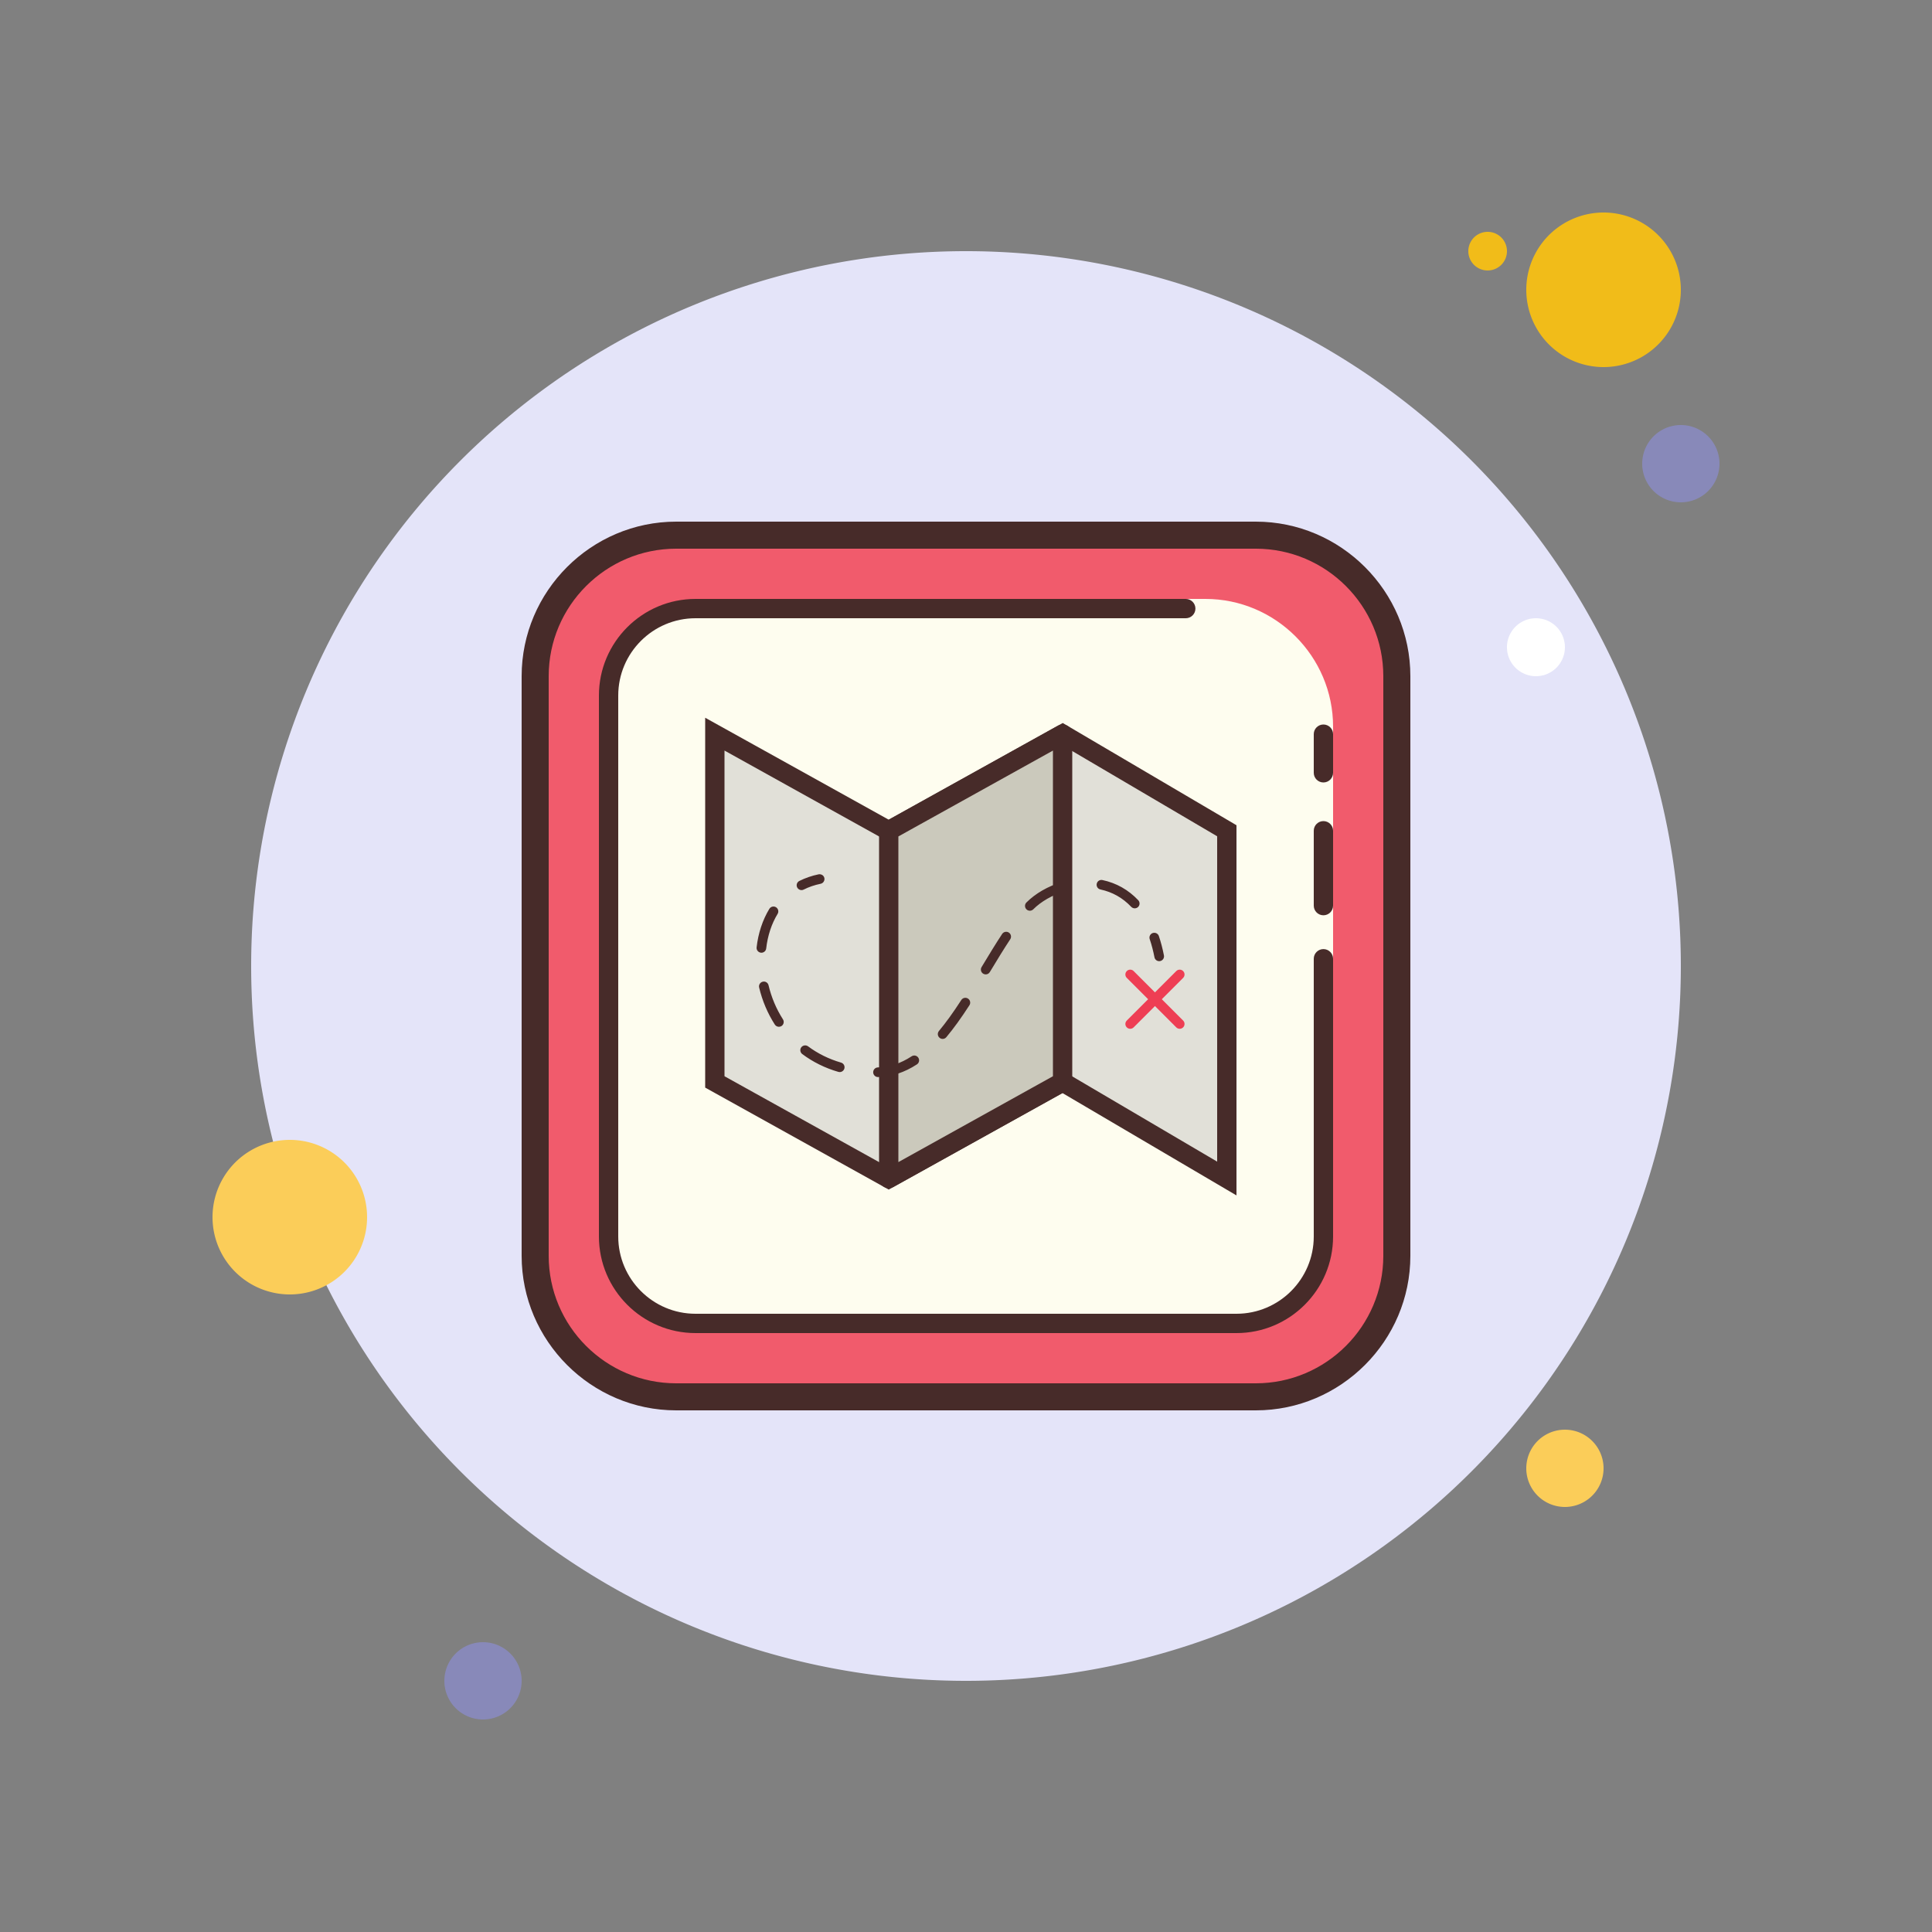 <svg xmlns="http://www.w3.org/2000/svg"  viewBox="0 0 100 100" width="100px" height="100px"><rect x="0" y="0" width="100" height="100" fill="#808080" stroke="none"/><path fill="#f1bc19" d="M77 12A1 1 0 1 0 77 14A1 1 0 1 0 77 12Z"/><path fill="#e4e4f9" d="M50 13A37 37 0 1 0 50 87A37 37 0 1 0 50 13Z"/><path fill="#f1bc19" d="M83 11A4 4 0 1 0 83 19A4 4 0 1 0 83 11Z"/><path fill="#8889b9" d="M87 22A2 2 0 1 0 87 26A2 2 0 1 0 87 22Z"/><path fill="#fbcd59" d="M81 74A2 2 0 1 0 81 78 2 2 0 1 0 81 74zM15 59A4 4 0 1 0 15 67 4 4 0 1 0 15 59z"/><path fill="#8889b9" d="M25 85A2 2 0 1 0 25 89A2 2 0 1 0 25 85Z"/><path fill="#fff" d="M79.5 32A1.5 1.5 0 1 0 79.5 35A1.5 1.5 0 1 0 79.5 32Z"/><path fill="#f15b6c" d="M35,72.3c-4.025,0-7.3-3.274-7.3-7.3V35c0-4.025,3.274-7.3,7.3-7.3h30c4.025,0,7.3,3.274,7.3,7.3 v30c0,4.025-3.274,7.3-7.3,7.3H35z"/><path fill="#472b29" d="M65,28.4c3.639,0,6.6,2.961,6.6,6.6v30c0,3.639-2.961,6.6-6.6,6.6H35c-3.639,0-6.6-2.961-6.6-6.6 V35c0-3.639,2.961-6.6,6.6-6.6H65 M65,27H35c-4.4,0-8,3.6-8,8v30c0,4.4,3.6,8,8,8h30c4.4,0,8-3.6,8-8V35C73,30.6,69.4,27,65,27 L65,27z"/><path fill="#fefdef" d="M62.391,69H37.609C33.974,69,31,66.026,31,62.391V37.609C31,33.974,33.974,31,37.609,31h24.783 C66.026,31,69,33.974,69,37.609v24.783C69,66.026,66.026,69,62.391,69z"/><g><path fill="#472b29" d="M68.5,47.375c-0.276,0-0.5-0.224-0.5-0.5V43c0-0.276,0.224-0.5,0.5-0.5S69,42.724,69,43v3.875 C69,47.151,68.776,47.375,68.5,47.375z"/></g><g><path fill="#472b29" d="M68.5,40.5c-0.276,0-0.5-0.224-0.5-0.5v-2c0-0.276,0.224-0.5,0.5-0.5S69,37.724,69,38v2 C69,40.276,68.776,40.5,68.5,40.5z"/></g><g><path fill="#472b29" d="M64,69H36c-2.757,0-5-2.243-5-5V36c0-2.757,2.243-5,5-5h25.375c0.276,0,0.5,0.224,0.5,0.5 s-0.224,0.5-0.5,0.5H36c-2.206,0-4,1.794-4,4v28c0,2.206,1.794,4,4,4h28c2.206,0,4-1.794,4-4V49.625c0-0.276,0.224-0.5,0.5-0.5 s0.5,0.224,0.5,0.5V64C69,66.757,66.757,69,64,69z"/></g><g><path fill="#e1e0d8" d="M55 38L46 43 37 38 37 56 46 61 55 56 63.5 61 63.5 43z"/><path fill="#472b29" d="M64,61.874l-9.007-5.298L46,61.572l-9.5-5.278V37.15l9.5,5.277l9.007-5.004L64,42.714V61.874z M37.5,55.706l8.5,4.722l9.007-5.004L63,60.126v-16.84l-8.007-4.71L46,43.572l-8.5-4.723V55.706z"/></g><g><path fill="#cbc9bc" d="M46 43L55 38 55 56 46 61z"/><path fill="#472b29" d="M46,61.5c-0.088,0-0.176-0.023-0.254-0.069C45.594,61.341,45.5,61.177,45.5,61V43 c0-0.182,0.099-0.349,0.257-0.438l9-5c0.156-0.086,0.344-0.083,0.497,0.007C55.406,37.659,55.5,37.823,55.5,38v18 c0,0.182-0.099,0.349-0.257,0.438l-9,5C46.167,61.479,46.084,61.5,46,61.5z M46.5,43.294V60.15l8-4.444V38.85L46.5,43.294z"/></g><g><path fill="#472b29" d="M41.486 46.072c-.092 0-.18-.051-.224-.138-.062-.124-.012-.273.111-.336.309-.154.646-.271 1.001-.344.141-.021.268.06.296.194.027.136-.06.268-.194.296-.313.064-.608.165-.878.301C41.563 46.063 41.524 46.072 41.486 46.072zM45.446 55.749c-.135 0-.246-.107-.25-.243-.004-.138.105-.253.243-.257.608-.017 1.18-.204 1.747-.575.114-.076.27-.044.346.072.076.115.043.271-.072.346-.639.417-1.313.639-2.007.657C45.451 55.749 45.448 55.749 45.446 55.749zM43.463 55.491c-.022 0-.046-.003-.069-.01-.686-.198-1.314-.509-1.869-.923-.11-.082-.134-.239-.051-.35.083-.108.239-.131.35-.051.507.378 1.082.661 1.709.843.133.038.209.177.171.31C43.671 55.42 43.571 55.491 43.463 55.491zM48.791 53.774c-.057 0-.113-.02-.16-.059-.106-.088-.12-.246-.031-.352.362-.435.73-.943 1.157-1.603.076-.117.229-.148.346-.074.116.075.149.23.074.346-.438.677-.818 1.201-1.194 1.651C48.934 53.744 48.862 53.774 48.791 53.774zM40.315 53.146c-.082 0-.163-.041-.211-.115-.375-.586-.647-1.23-.811-1.917-.032-.134.051-.269.186-.301.139-.034.269.051.301.186.15.631.401 1.224.746 1.763.074.116.04.271-.076.346C40.408 53.134 40.361 53.146 40.315 53.146zM51.02 50.435c-.044 0-.089-.012-.129-.036-.118-.071-.156-.225-.085-.343.393-.652.721-1.193 1.065-1.715.078-.117.233-.145.347-.071.115.076.147.231.071.347-.34.515-.666 1.05-1.056 1.697C51.187 50.392 51.104 50.435 51.02 50.435zM39.41 49.313c-.009 0-.019-.001-.028-.002-.137-.016-.235-.139-.22-.276.083-.733.312-1.422.659-1.993.073-.12.228-.155.344-.084.118.072.155.227.084.344-.312.51-.516 1.129-.591 1.79C39.644 49.22 39.536 49.313 39.41 49.313zM53.305 47.139c-.063 0-.128-.024-.177-.073-.098-.098-.098-.256 0-.354.465-.466 1.113-.84 1.827-1.054.137-.04.272.036.312.168.04.132-.035.271-.168.311-.626.188-1.216.526-1.617.929C53.433 47.114 53.369 47.139 53.305 47.139zM58.733 47.015c-.066 0-.132-.026-.182-.078-.44-.465-.977-.767-1.592-.898-.136-.028-.222-.161-.192-.296.028-.136.159-.221.296-.192.717.152 1.34.503 1.852 1.043.095.1.091.258-.01.354C58.857 46.992 58.795 47.015 58.733 47.015zM60 49.75c-.117 0-.223-.083-.245-.202-.064-.328-.146-.644-.246-.938-.044-.131.026-.273.157-.317.132-.042.273.026.317.157.105.315.194.652.262 1.002.026.136-.062.267-.197.293C60.031 49.749 60.016 49.75 60 49.75z"/></g><g><path fill="#f15b6c" d="M58.5 50.439L61.061 53"/><path fill="#ee3e54" d="M61.061,53.25c-0.064,0-0.128-0.024-0.177-0.073l-2.561-2.561c-0.098-0.098-0.098-0.256,0-0.354 s0.256-0.098,0.354,0l2.561,2.561c0.098,0.098,0.098,0.256,0,0.354C61.188,53.226,61.125,53.25,61.061,53.25z"/></g><g><path fill="#f15b6c" d="M58.5 53L61.061 50.439"/><path fill="#ee3e54" d="M58.5,53.25c-0.064,0-0.128-0.024-0.177-0.073c-0.098-0.098-0.098-0.256,0-0.354l2.561-2.561 c0.098-0.098,0.256-0.098,0.354,0s0.098,0.256,0,0.354l-2.561,2.561C58.628,53.226,58.564,53.25,58.5,53.25z"/></g></svg>